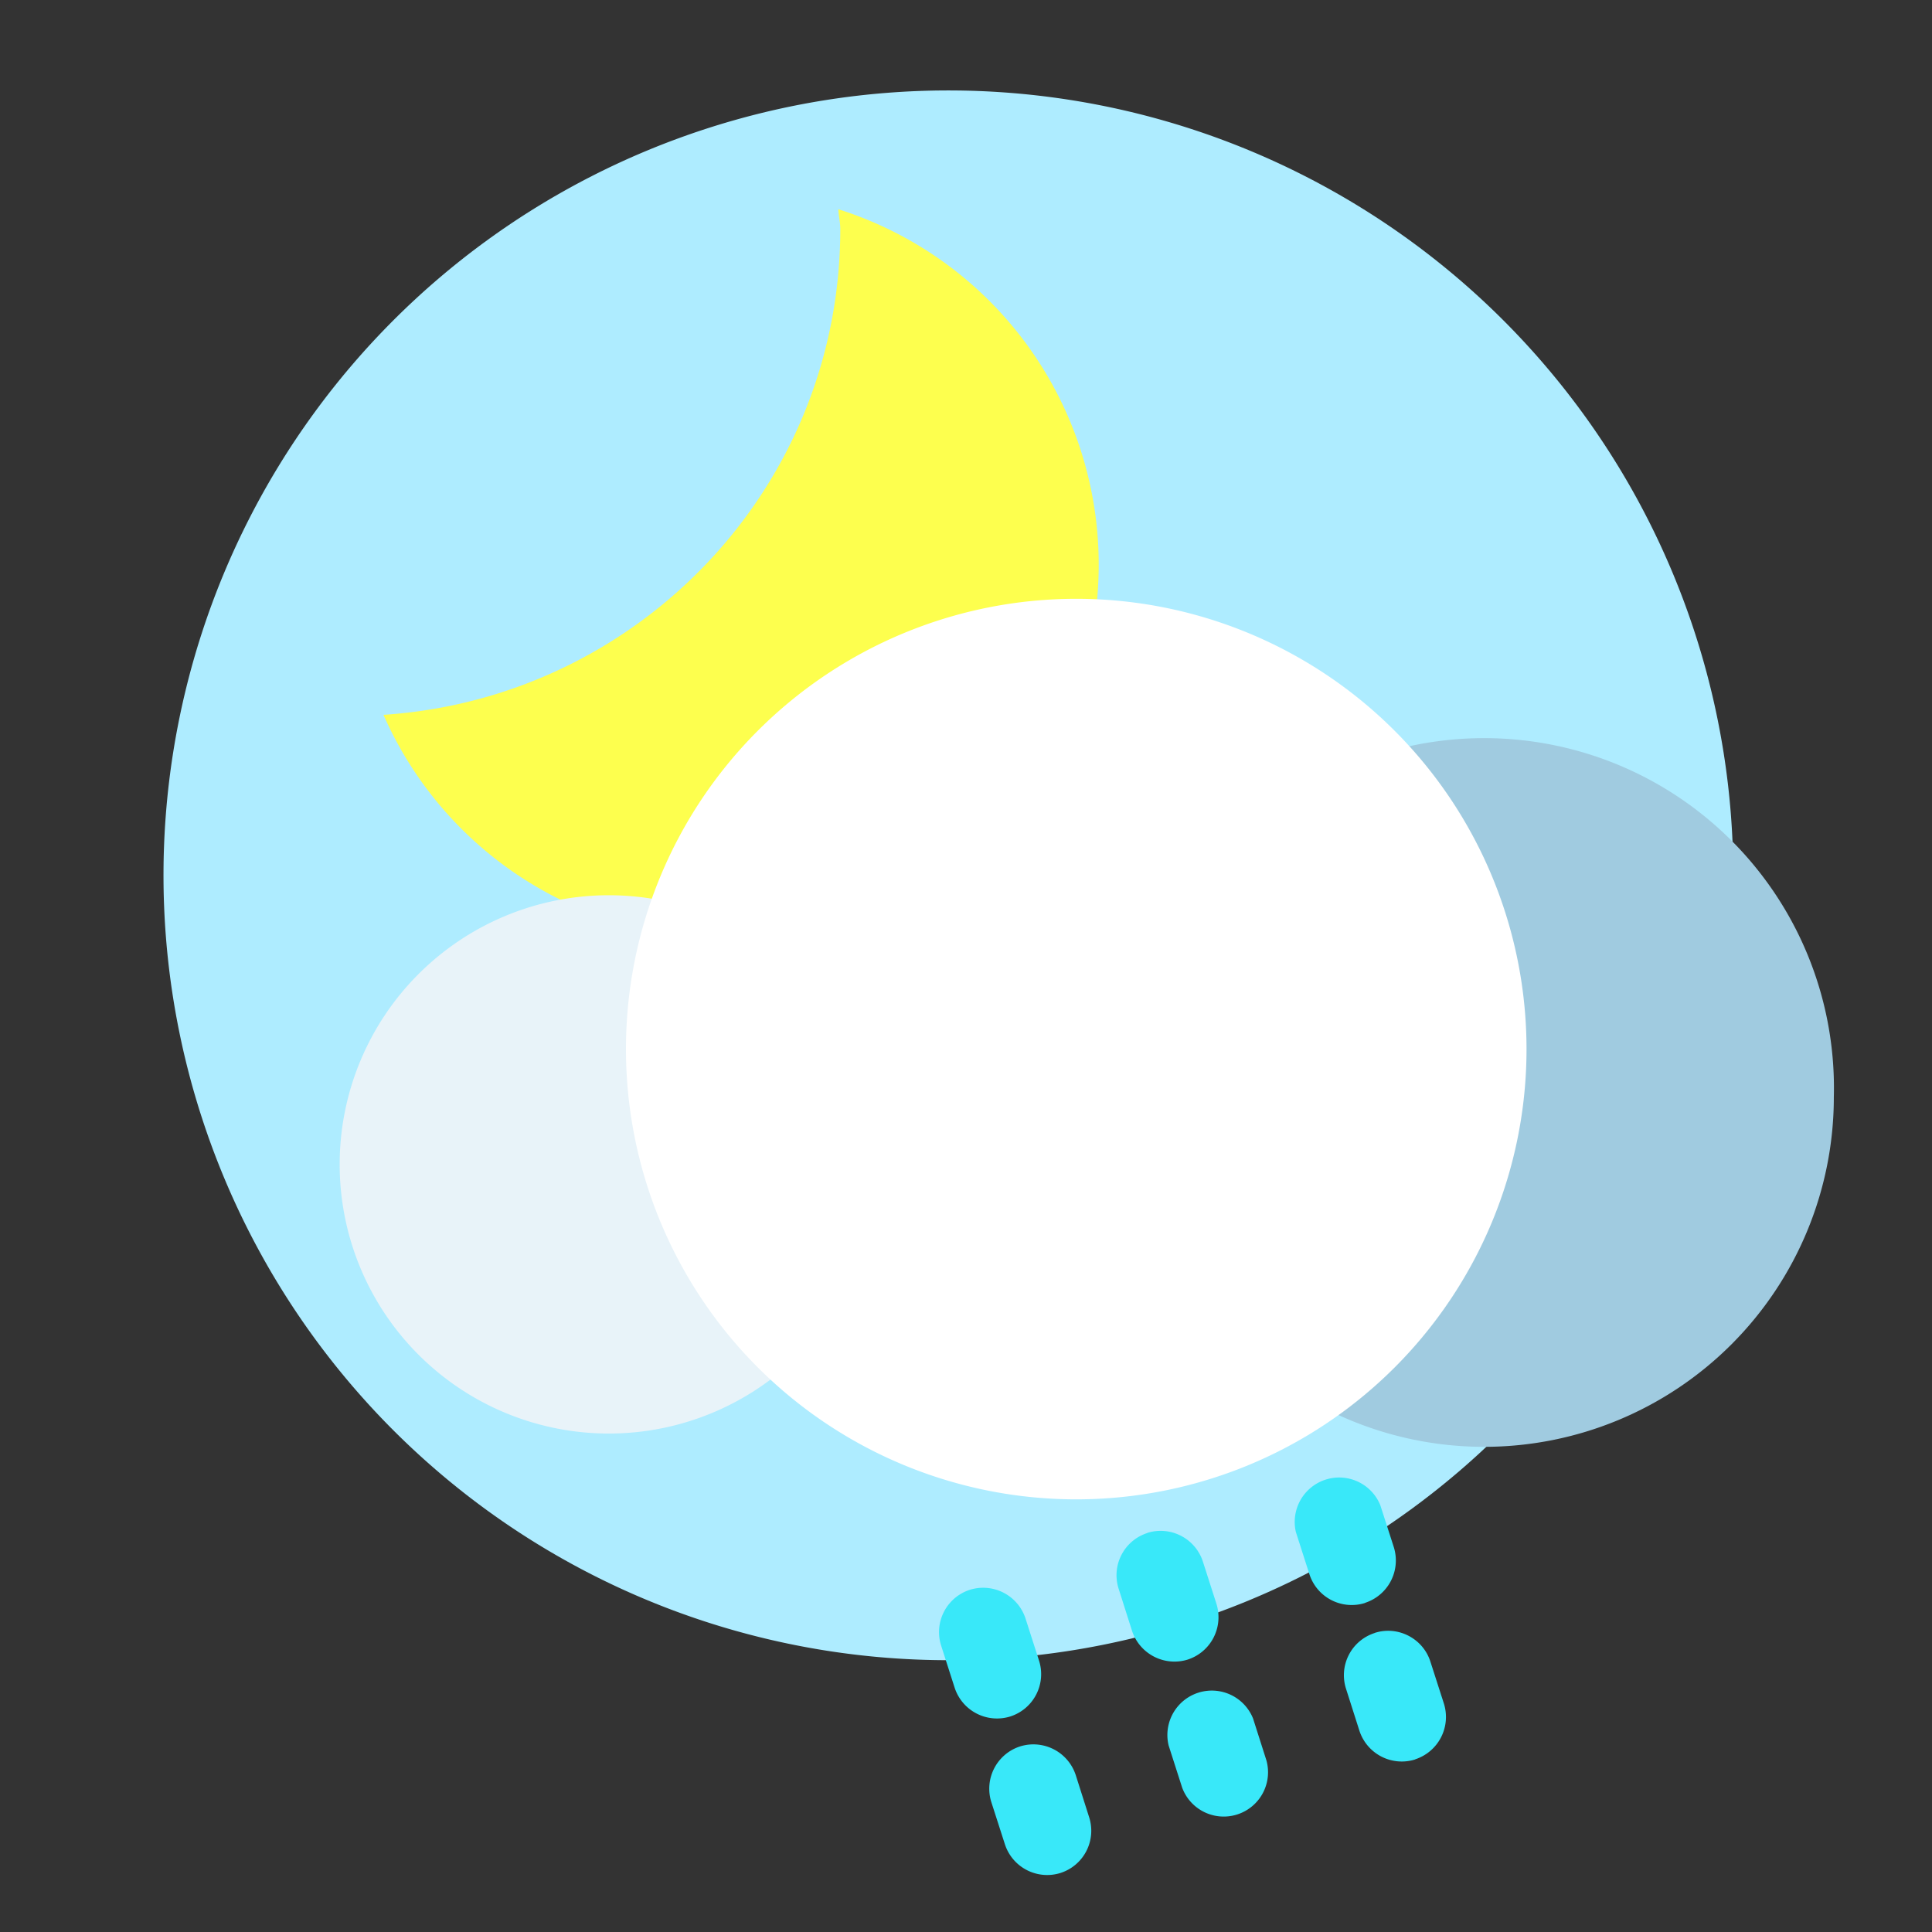 <?xml version="1.0" standalone="no"?><!DOCTYPE svg PUBLIC "-//W3C//DTD SVG 1.1//EN" "http://www.w3.org/Graphics/SVG/1.1/DTD/svg11.dtd"><svg t="1594797946204" class="icon" viewBox="0 0 1024 1024" version="1.1" xmlns="http://www.w3.org/2000/svg" p-id="1363" xmlns:xlink="http://www.w3.org/1999/xlink" width="200" height="200"><rect x="0" y="0" width="1024" height="1024" fill="#333333" stroke="none"/><defs><style type="text/css"></style></defs><path d="M502.656 463.936m-416 0a416 416 0 1 0 832 0 416 416 0 1 0-832 0Z" fill="#AEECFF" p-id="1364"></path><path d="M444.352 110.912c0.128 3.584 1.024 6.848 1.024 10.432 0 137.28-107.072 248.576-242.112 257.536a197.888 197.888 0 0 0 379.072-80.128 197.504 197.504 0 0 0-137.984-187.84z" fill="#FDFF4E" p-id="1365"></path><path d="M322.688 617.152m-142.656 0a142.656 142.656 0 1 0 285.312 0 142.656 142.656 0 1 0-285.312 0Z" fill="#E8F3F9" p-id="1366"></path><path d="M971.968 581.504a185.28 185.28 0 0 1-370.688 0 185.408 185.408 0 1 1 370.688 0z" fill="#A0CBE0" p-id="1367"></path><path d="M809.088 556.224a238.656 238.656 0 1 1-238.656-238.848 238.72 238.72 0 0 1 238.656 238.848z" fill="#FFFFFF" p-id="1368"></path><path d="M550.72 880.192a23.552 23.552 0 0 1-15.232 29.568 23.616 23.616 0 0 1-29.504-15.232l-7.168-22.336a23.552 23.552 0 0 1 15.232-29.568 23.616 23.616 0 0 1 29.504 15.232l7.168 22.336zM577.28 963.2a23.488 23.488 0 0 1-15.168 29.504 23.552 23.552 0 0 1-29.504-15.232l-7.168-22.272a23.552 23.552 0 0 1 15.232-29.568 23.616 23.616 0 0 1 29.504 15.232l7.104 22.336zM644.736 850.048a23.616 23.616 0 0 1-15.232 29.568 23.68 23.68 0 0 1-29.504-15.232l-7.104-22.336a23.488 23.488 0 0 1 15.168-29.504v-0.064a23.552 23.552 0 0 1 29.504 15.232l7.168 22.336zM671.232 933.056a23.488 23.488 0 0 1-44.672 14.4l-7.168-22.336a23.552 23.552 0 0 1 44.736-14.336l7.104 22.272zM738.752 820.032a23.616 23.616 0 0 1-15.232 29.504v0.064a23.552 23.552 0 0 1-29.504-15.232l-7.168-22.336a23.552 23.552 0 0 1 44.736-14.272l7.168 22.272zM765.312 902.976a23.616 23.616 0 0 1-15.232 29.504v0.064a23.616 23.616 0 0 1-29.568-15.232l-7.104-22.272a23.488 23.488 0 0 1 15.168-29.504l0.064-0.064c12.288-3.968 25.6 2.944 29.504 15.232l7.168 22.272z" fill="#39E8F9" p-id="1369"></path></svg>